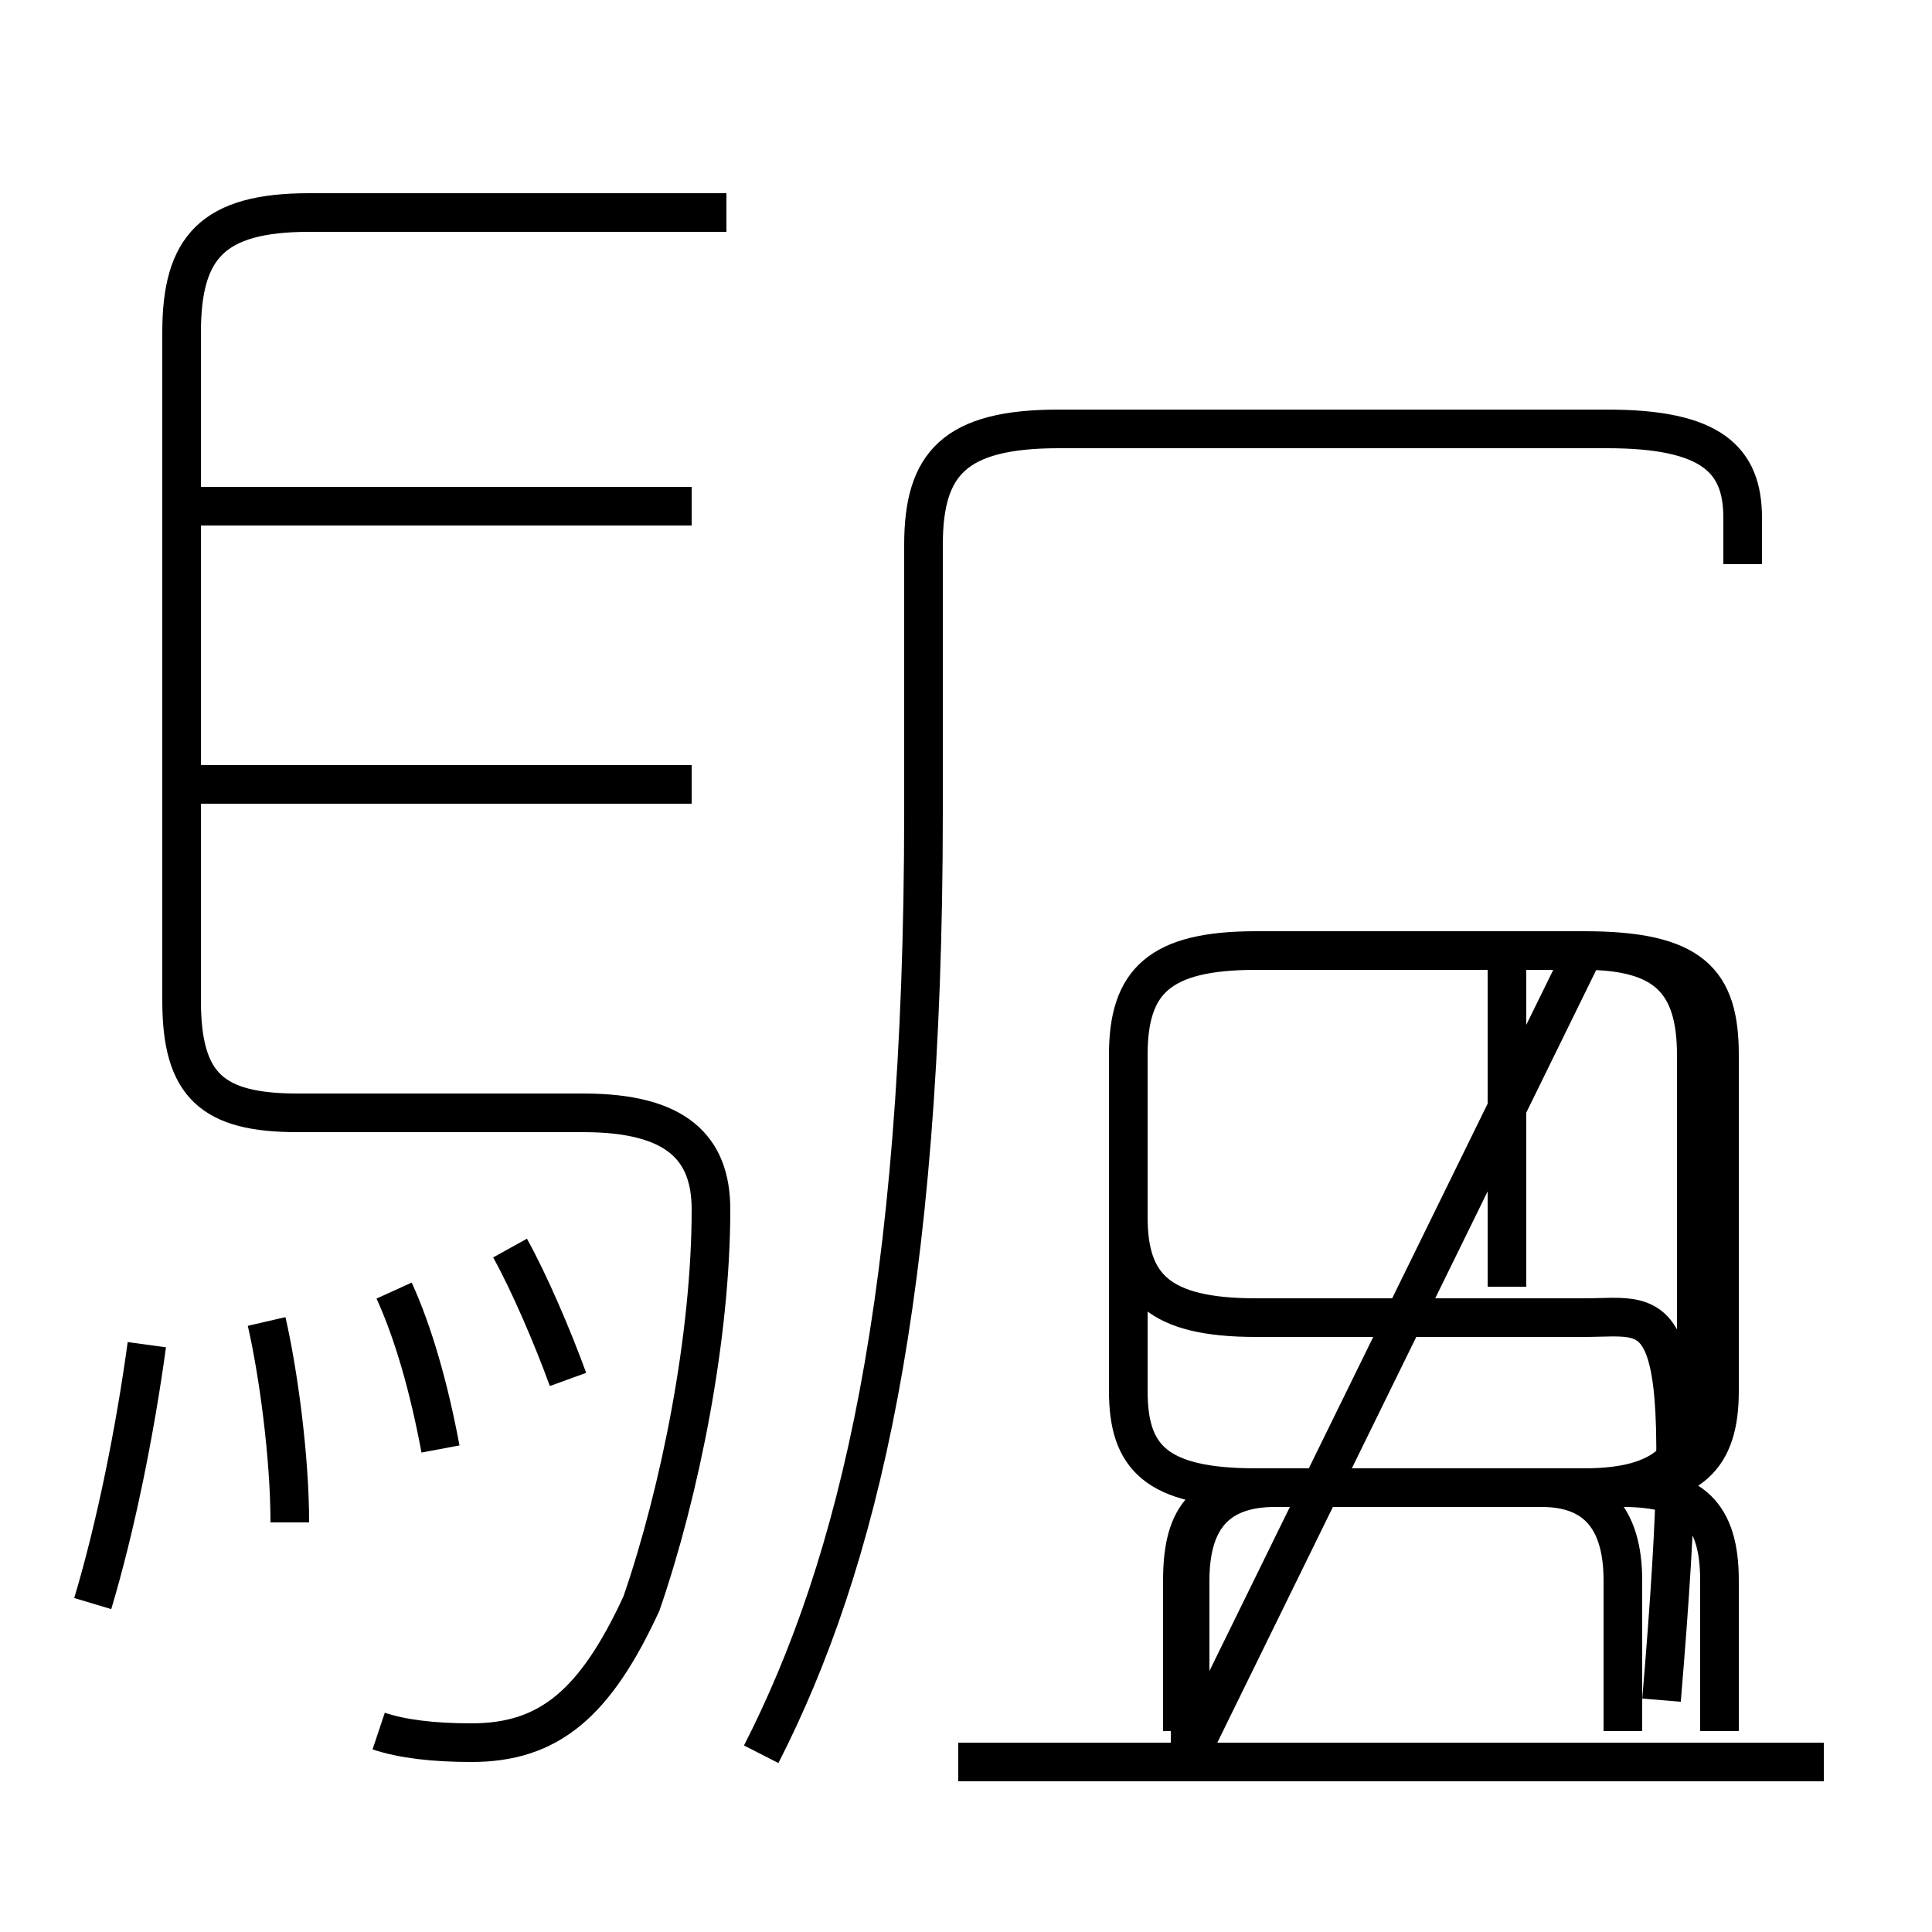 <?xml version='1.0' encoding='utf8'?>
<svg viewBox="0.0 -6.0 50.0 50.0" version="1.1" xmlns="http://www.w3.org/2000/svg">
<rect x="0.0" y="-6.0" width="50.0" height="50.0" fill="#808080" stroke="none"/>
<rect x="-1000" y="-1000" width="2000" height="2000" stroke="white" fill="white"/>
<g style="fill:white;stroke:#000000;  stroke-width:1">
<path d="M 19.7 1.4 C 22.2 -3.5 23.9 -10.4 23.9 -23.0 L 23.9 -29.9 C 23.9 -32.0 24.7 -32.9 27.4 -32.9 L 41.6 -32.9 C 44.3 -32.9 45.1 -32.1 45.1 -30.6 L 45.1 -29.4 M 2.4 -2.5 C 3.0 -4.5 3.5 -7.0 3.8 -9.2 M 7.5 -4.6 C 7.5 -6.3 7.2 -8.5 6.9 -9.8 M 9.8 0.8 C 10.4 1.0 11.2 1.1 12.2 1.1 C 14.2 1.1 15.4 0.1 16.6 -2.5 C 17.6 -5.4 18.4 -9.4 18.4 -12.7 C 18.4 -14.3 17.5 -15.2 15.1 -15.2 L 7.7 -15.2 C 5.5 -15.2 4.7 -15.9 4.7 -18.1 L 4.7 -35.4 C 4.7 -37.6 5.5 -38.5 8.0 -38.5 L 18.8 -38.5 M 11.4 -6.5 C 11.1 -8.1 10.7 -9.5 10.2 -10.6 M 14.7 -8.3 C 14.3 -9.4 13.7 -10.8 13.2 -11.7 M 17.9 -23.7 L 5.0 -23.7 M 47.2 1.6 L 24.8 1.6 M 30.8 1.4 L 30.8 -3.1 C 30.8 -4.8 31.6 -5.5 33.0 -5.5 L 41.5 -5.5 C 43.8 -5.5 44.5 -6.3 44.5 -8.0 L 44.5 -16.7 C 44.5 -18.6 43.8 -19.4 41.0 -19.4 L 32.5 -19.4 C 30.0 -19.4 29.2 -18.6 29.2 -16.7 L 29.2 -8.0 C 29.2 -6.3 29.9 -5.5 32.5 -5.5 L 41.0 -5.5 C 43.1 -5.5 43.9 -6.3 43.9 -8.0 L 43.9 -16.7 C 43.9 -18.6 43.1 -19.4 41.0 -19.4 Z M 42.0 0.8 L 42.0 -3.1 C 42.0 -4.8 41.2 -5.5 39.9 -5.5 L 33.0 -5.5 C 31.2 -5.5 30.6 -4.8 30.6 -3.1 L 30.6 0.8 M 17.9 -30.9 L 5.0 -30.9 M 39.0 -10.7 L 39.0 -18.9 M 44.5 0.8 L 44.5 -3.1 C 44.5 -4.8 43.8 -5.5 42.0 -5.5 L 33.0 -5.5 C 31.2 -5.5 30.6 -4.8 30.6 -3.1 L 30.6 0.8 M 44.5 -12.5 L 44.5 -16.7 C 44.5 -18.6 43.8 -19.4 41.0 -19.4 L 32.5 -19.4 C 30.0 -19.4 29.2 -18.6 29.2 -16.7 L 29.2 -12.5 C 29.2 -10.7 30.0 -9.9 32.5 -9.9 L 41.0 -9.9 C 43.1 -9.9 43.9 -10.7 43." transform="translate(0.0, 38.0)" />
</g>
</svg>